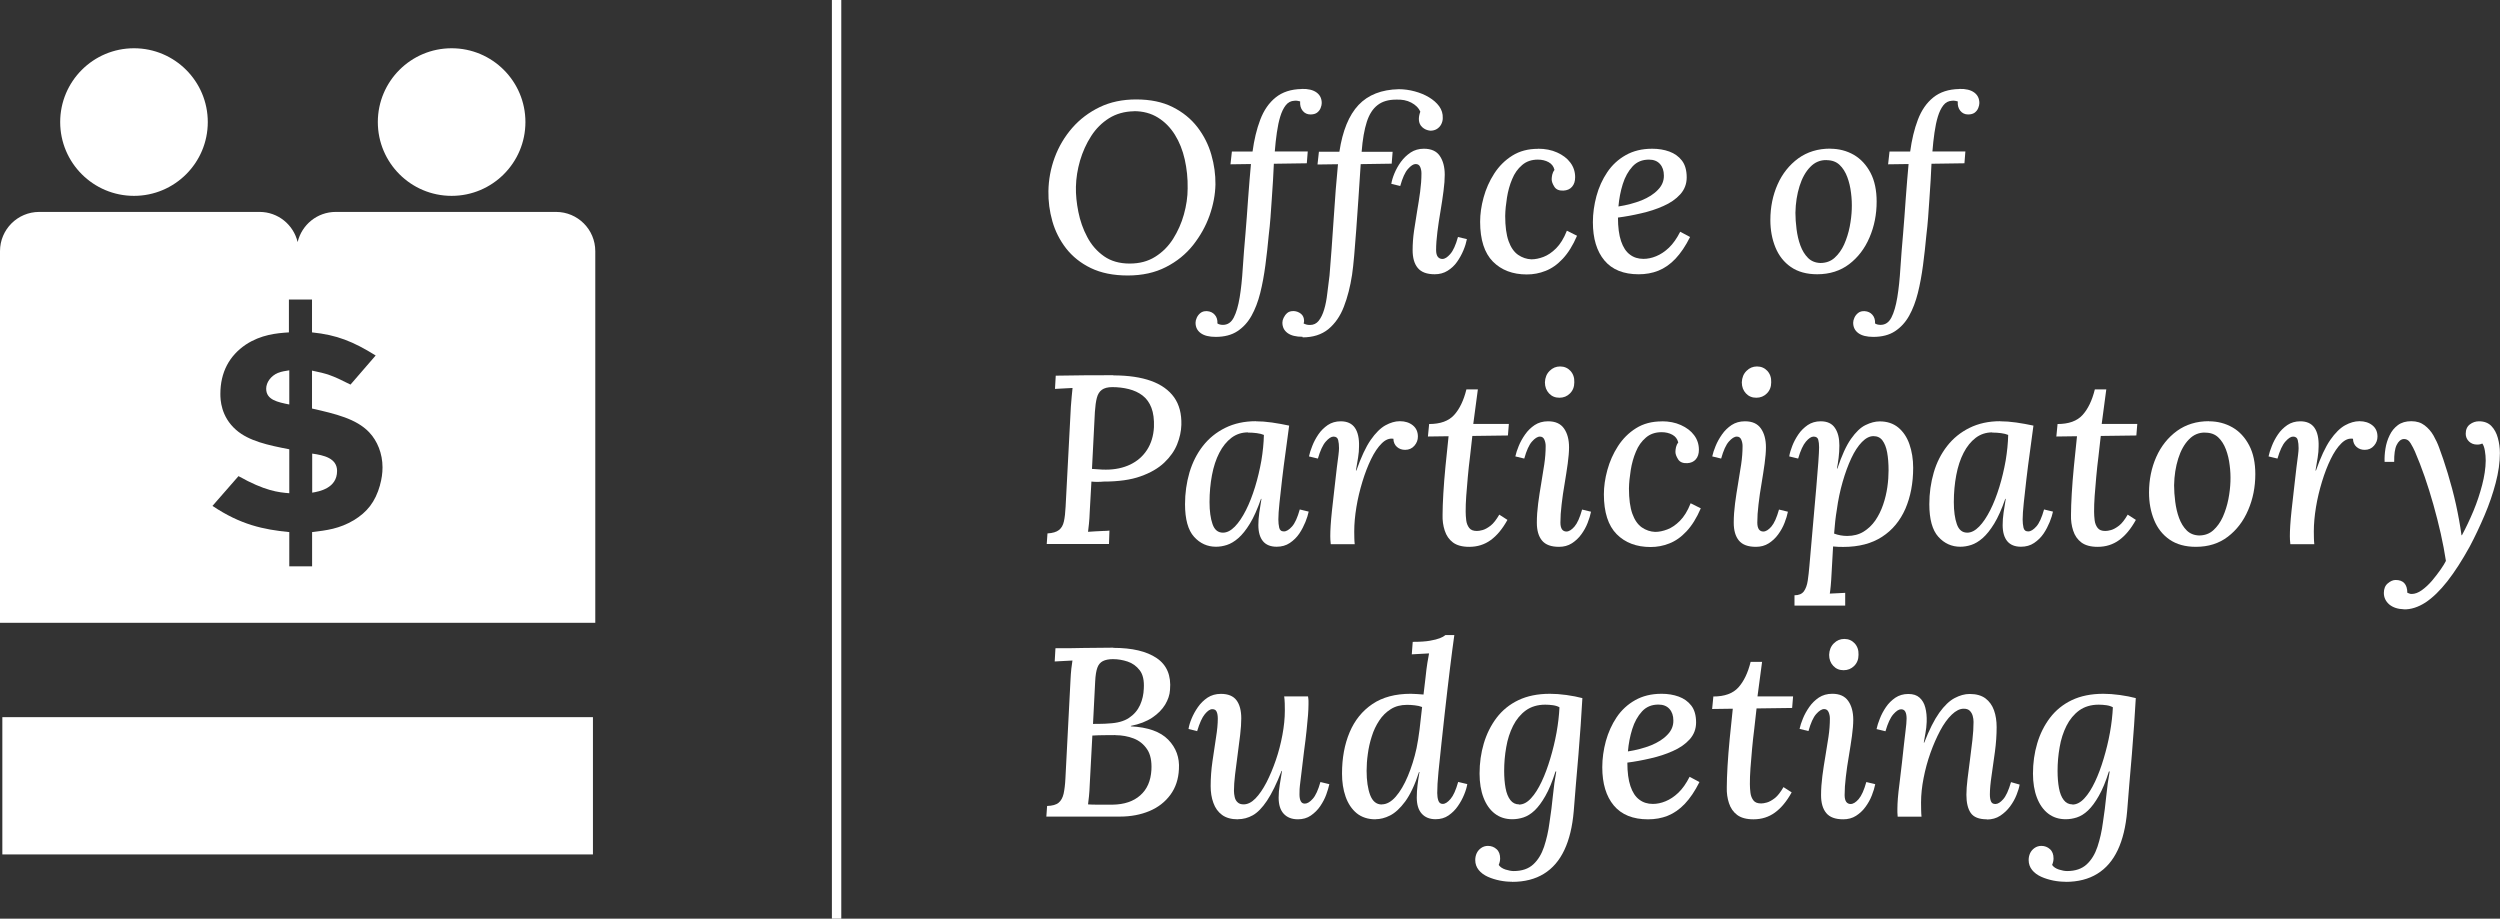<?xml version="1.0" encoding="UTF-8"?><svg id="Layer_2" xmlns="http://www.w3.org/2000/svg" viewBox="0 0 266.26 97.84"><rect x="0" y="0" width="266.26" height="97.84" fill="#333333" stroke="none"/><defs><style>.cls-1{fill:#fff;stroke-width:0px;}</style></defs><g id="Logos"><path class="cls-1" d="M48.1,20.86c4.34,0,7.86-3.52,7.86-7.86s-3.52-7.86-7.86-7.86-7.86,3.52-7.86,7.86,3.52,7.86,7.86,7.86Z"/><path class="cls-1" d="M14.27,20.86c4.34,0,7.86-3.52,7.86-7.86s-3.52-7.86-7.86-7.86-7.86,3.52-7.86,7.86,3.52,7.86,7.86,7.86Z"/><rect class="cls-1" x=".25" y="76.38" width="62.9" height="14.62"/><path class="cls-1" d="M29.63,39.7c-.79.33-1.28,1.03-1.28,1.7,0,1.19,1.22,1.43,2.46,1.68v-3.64c-.39.06-.82.12-1.18.27Z"/><path class="cls-1" d="M33.25,48.3v4.17c.73-.12,2.65-.46,2.65-2.31,0-1.37-1.43-1.68-2.65-1.85Z"/><path class="cls-1" d="M59.22,22.57h-23.46c-1.98,0-3.62,1.37-4.06,3.21-.44-1.84-2.08-3.21-4.06-3.21H4.18c-2.31,0-4.18,1.87-4.18,4.18v39.58h63.4V26.75c0-2.31-1.87-4.18-4.18-4.18ZM40.48,51.65c-.52,1.85-1.4,2.89-2.77,3.74-1.58.94-2.92,1.09-4.47,1.28v3.65h-2.43v-3.65c-2.77-.27-5.2-.79-8.18-2.79l2.77-3.17c2.82,1.58,4.26,1.73,5.41,1.82v-4.68c-2.25-.43-4.31-.88-5.66-2.06-1.64-1.43-1.68-3.25-1.68-3.83,0-2.31.95-4.07,2.71-5.26,1.61-1.06,3.28-1.22,4.59-1.3v-3.5h0s2.46,0,2.46,0v3.5c2.65.27,4.38.97,6.78,2.46l-2.68,3.1c-2.03-1.03-2.52-1.16-4.1-1.49v4.04c2.52.57,4.71,1.09,6.08,2.52.88.92,1.43,2.28,1.43,3.74,0,.64-.09,1.25-.27,1.89Z"/><rect class="cls-1" x="88.6" width="1" height="97.84"/><path class="cls-1" d="M121,10.59c1.52,0,2.82.27,3.89.81,1.08.54,1.95,1.25,2.64,2.14.68.89,1.18,1.87,1.48,2.93.31,1.07.45,2.12.44,3.16-.02,1.09-.23,2.2-.63,3.33-.4,1.13-.99,2.17-1.75,3.14-.77.97-1.73,1.75-2.89,2.34-1.16.6-2.52.9-4.07.9s-2.85-.27-3.93-.79-1.96-1.23-2.64-2.1c-.67-.87-1.16-1.83-1.46-2.89-.3-1.06-.44-2.13-.42-3.2.02-1.23.24-2.42.67-3.59.43-1.16,1.05-2.21,1.86-3.14.81-.93,1.79-1.67,2.93-2.22s2.44-.82,3.89-.82ZM120.77,11.85c-1.01.02-1.89.27-2.65.74-.76.48-1.4,1.11-1.91,1.91-.51.79-.9,1.66-1.18,2.6-.27.94-.42,1.87-.44,2.79-.02.84.07,1.73.26,2.68.19.95.5,1.84.95,2.68.44.84,1.04,1.52,1.78,2.04.74.52,1.65.78,2.73.78s1.95-.24,2.72-.72c.77-.48,1.4-1.11,1.91-1.91.5-.8.89-1.66,1.15-2.6.26-.94.4-1.86.4-2.77.02-1.08-.09-2.1-.31-3.09-.22-.98-.57-1.86-1.05-2.63-.48-.77-1.08-1.38-1.81-1.83-.73-.45-1.57-.68-2.55-.68Z"/><path class="cls-1" d="M138.64,9.47c.68-.02,1.21.11,1.58.38.37.27.55.65.55,1.13,0,.15-.04.33-.12.53s-.21.36-.38.49c-.18.13-.41.19-.7.19-.34,0-.62-.13-.83-.39-.21-.26-.3-.59-.27-1-.05-.02-.14-.04-.26-.06s-.24-.03-.36-.01c-.38.02-.68.18-.92.49s-.43.71-.58,1.2-.27,1.06-.36,1.7c-.09.64-.17,1.31-.22,2.01h3.51l-.1,1.26-3.51.05c-.02.55-.05,1.14-.09,1.77-.04.63-.09,1.29-.13,1.97-.04.68-.09,1.35-.14,2-.05.65-.11,1.26-.18,1.82-.1,1.09-.22,2.17-.36,3.23-.14,1.06-.32,2.05-.55,2.97-.23.92-.54,1.73-.93,2.43s-.9,1.25-1.51,1.65c-.61.4-1.38.6-2.3.6-.7,0-1.23-.13-1.6-.4-.37-.27-.55-.64-.55-1.11,0-.16.04-.33.13-.53.09-.2.22-.37.4-.51s.41-.21.7-.19c.34.02.61.15.82.39.21.24.3.55.28.92.15.1.35.15.59.15.5,0,.88-.26,1.15-.78.27-.52.48-1.24.63-2.15s.26-1.96.33-3.12c.08-1.17.17-2.4.29-3.7.05-.55.1-1.14.14-1.77s.09-1.28.14-1.95c.05-.67.1-1.31.15-1.93.05-.62.1-1.2.15-1.73l-2.18.03.15-1.36h2.2c.17-1.26.44-2.39.82-3.39.38-1,.92-1.79,1.64-2.37.72-.58,1.64-.88,2.77-.9Z"/><path class="cls-1" d="M138.73,35.87c-.7,0-1.23-.13-1.6-.4-.37-.27-.55-.64-.55-1.11,0-.16.04-.33.13-.51.09-.19.21-.36.38-.51s.41-.22.72-.21c.29.02.54.12.76.3.21.18.32.43.32.76,0,.07-.02.15-.05.26.1.05.2.09.31.12.1.03.23.04.38.04.38,0,.68-.15.92-.45.24-.3.43-.7.58-1.2s.26-1.07.33-1.7c.08-.63.16-1.27.24-1.92.07-.85.14-1.8.22-2.83.08-1.03.15-2.09.22-3.17.07-1.08.14-2.13.22-3.12.08-1,.16-1.91.24-2.73l-2.18.03.15-1.36h2.18c.34-2.24,1.02-3.9,2.04-4.98,1.02-1.08,2.45-1.64,4.29-1.68.56,0,1.13.08,1.69.23s1.07.36,1.52.63c.45.27.82.59,1.09.96.27.38.4.79.38,1.26,0,.24-.06.46-.17.67-.11.21-.27.37-.46.49-.2.12-.43.18-.7.18-.34-.04-.62-.16-.85-.37s-.34-.47-.36-.76c-.02-.27.03-.57.15-.9-.17-.39-.49-.71-.96-.96-.47-.25-1.01-.35-1.63-.32-.8,0-1.46.19-1.96.58-.5.38-.89.98-1.15,1.79s-.45,1.87-.55,3.19h3.3l-.1,1.26-3.3.05c-.09,1.26-.17,2.48-.24,3.65-.08,1.17-.15,2.26-.23,3.28-.08,1.02-.15,1.94-.22,2.77-.07.83-.15,1.52-.23,2.09-.19,1.25-.48,2.38-.87,3.39-.39,1.02-.95,1.81-1.66,2.4-.72.58-1.63.87-2.74.87ZM152.81,29.21c-.84,0-1.44-.22-1.81-.67-.37-.44-.55-1.08-.55-1.9,0-.67.05-1.35.15-2.05.1-.7.21-1.4.33-2.1s.23-1.39.32-2.06c.09-.67.14-1.33.14-1.96,0-.24-.04-.47-.13-.68-.09-.21-.25-.32-.49-.32s-.51.18-.82.53c-.31.35-.58.95-.82,1.81l-.95-.23c.05-.33.16-.7.33-1.11s.4-.83.69-1.23c.29-.4.64-.73,1.04-1,.4-.26.87-.4,1.4-.4.79,0,1.35.25,1.7.76.35.51.53,1.18.53,2.01,0,.48-.04,1.06-.13,1.73-.09.68-.19,1.39-.32,2.14-.13.75-.24,1.48-.33,2.2-.09.72-.14,1.37-.14,1.95,0,.32.06.56.18.72.12.15.28.23.49.23.26,0,.54-.18.84-.53.31-.35.58-.95.82-1.81l.95.23c-.07.36-.19.76-.37,1.19s-.41.85-.68,1.23c-.27.39-.61.7-1.01.95-.4.25-.86.37-1.37.37Z"/><path class="cls-1" d="M163.82,15.84c.75,0,1.42.13,2.02.4.6.27,1.07.62,1.41,1.08.34.45.51.97.51,1.55,0,.43-.11.77-.33,1.02-.22.26-.53.39-.92.41-.46.02-.79-.12-.97-.42-.19-.3-.28-.56-.28-.78,0-.15.02-.32.06-.5.04-.18.12-.35.24-.5-.09-.38-.3-.65-.63-.83-.33-.18-.71-.27-1.14-.27-.67,0-1.23.19-1.68.58-.45.38-.81.88-1.06,1.5-.26.61-.44,1.27-.55,1.96-.11.69-.18,1.34-.19,1.96,0,1.11.12,2,.36,2.68.24.67.58,1.16,1.01,1.46.44.3.91.46,1.42.48.41,0,.84-.09,1.29-.26.45-.17.9-.47,1.34-.91.44-.44.83-1.06,1.15-1.88l1.08.54c-.44,1.03-.95,1.84-1.52,2.45-.57.61-1.18,1.04-1.83,1.29-.65.26-1.31.38-2,.38-1.5,0-2.71-.46-3.61-1.37-.9-.91-1.36-2.33-1.36-4.24,0-.82.12-1.68.37-2.59.25-.91.62-1.75,1.13-2.54s1.14-1.42,1.92-1.91,1.69-.73,2.75-.73Z"/><path class="cls-1" d="M175.96,15.84c.67,0,1.28.1,1.83.3.55.2,1,.52,1.34.96.34.44.51,1.04.51,1.79,0,.7-.23,1.3-.69,1.81s-1.06.92-1.79,1.24c-.73.33-1.53.59-2.38.78-.85.2-1.67.35-2.46.45,0,1.03.11,1.86.33,2.51.22.65.53,1.13.94,1.43.4.31.88.46,1.45.46.43,0,.88-.09,1.34-.28.47-.19.93-.49,1.37-.91.44-.42.84-.99,1.2-1.7l1.05.56c-.48.96-1,1.73-1.56,2.32-.56.59-1.17,1.01-1.82,1.27-.65.26-1.35.38-2.1.38-1.6,0-2.82-.49-3.64-1.47s-1.23-2.34-1.23-4.08c0-.92.13-1.85.38-2.78s.64-1.78,1.15-2.54c.51-.76,1.17-1.37,1.97-1.82.8-.45,1.73-.68,2.79-.68ZM175.62,17c-.72,0-1.3.24-1.75.73-.45.49-.8,1.11-1.04,1.88-.24.77-.39,1.56-.46,2.38.9-.14,1.72-.36,2.46-.65.73-.3,1.32-.67,1.75-1.13.44-.45.64-.96.63-1.52,0-.51-.14-.92-.42-1.23s-.67-.46-1.17-.46Z"/><path class="cls-1" d="M194.93,15.84c.92,0,1.76.22,2.51.65.75.44,1.34,1.08,1.78,1.92s.65,1.87.65,3.06c0,1.37-.25,2.64-.76,3.82-.5,1.18-1.23,2.13-2.16,2.84s-2.07,1.08-3.41,1.08c-1.13,0-2.06-.26-2.8-.77-.74-.51-1.29-1.21-1.65-2.09-.36-.88-.54-1.85-.54-2.91,0-1.38.26-2.65.77-3.8.51-1.15,1.25-2.07,2.2-2.77.96-.69,2.09-1.04,3.41-1.04ZM194.55,17.05c-.68-.02-1.27.23-1.75.73-.49.5-.87,1.18-1.14,2.04s-.42,1.8-.44,2.84c0,.55.04,1.13.12,1.75.08.62.21,1.2.41,1.74.2.54.47.98.81,1.32.34.34.78.52,1.31.54.6,0,1.11-.18,1.52-.55s.76-.85,1.02-1.43c.26-.59.46-1.22.59-1.88.13-.67.2-1.29.22-1.87.02-.56,0-1.14-.08-1.74-.07-.6-.2-1.16-.4-1.69-.2-.53-.47-.96-.82-1.29-.35-.33-.81-.5-1.37-.5Z"/><path class="cls-1" d="M208.68,9.47c.68-.02,1.21.11,1.58.38.37.27.55.65.55,1.13,0,.15-.04.33-.12.53s-.21.36-.38.49c-.18.13-.41.19-.7.19-.34,0-.62-.13-.83-.39-.21-.26-.3-.59-.27-1-.05-.02-.14-.04-.26-.06s-.24-.03-.36-.01c-.38.02-.68.18-.92.49-.24.31-.43.71-.58,1.2s-.27,1.06-.36,1.7c-.09.64-.17,1.31-.22,2.01h3.51l-.1,1.26-3.51.05c-.02.55-.05,1.14-.09,1.77-.04.63-.09,1.29-.13,1.97-.04.68-.09,1.35-.14,2-.05.65-.11,1.26-.18,1.82-.1,1.09-.22,2.17-.36,3.23-.14,1.06-.32,2.05-.55,2.97-.23.92-.54,1.73-.93,2.43s-.9,1.25-1.51,1.65c-.61.4-1.38.6-2.3.6-.7,0-1.23-.13-1.6-.4-.37-.27-.55-.64-.55-1.11,0-.16.04-.33.13-.53.09-.2.22-.37.4-.51s.41-.21.7-.19c.34.02.61.15.82.39.21.24.3.55.28.92.15.1.35.15.59.15.5,0,.88-.26,1.15-.78.27-.52.48-1.24.63-2.15.15-.91.26-1.96.33-3.12.08-1.17.17-2.4.29-3.7.05-.55.1-1.14.14-1.77.04-.63.09-1.28.14-1.95.05-.67.1-1.31.15-1.93.05-.62.1-1.2.15-1.73l-2.18.03.15-1.36h2.2c.17-1.26.44-2.39.82-3.39.38-1,.92-1.79,1.64-2.37.72-.58,1.64-.88,2.77-.9Z"/><path class="cls-1" d="M118.57,39.98c1.6,0,2.95.2,4.03.59,1.08.39,1.9.98,2.45,1.75.55.78.8,1.75.77,2.93-.02.68-.17,1.37-.45,2.07-.28.7-.74,1.35-1.37,1.95-.63.6-1.47,1.09-2.52,1.46-1.05.38-2.37.56-3.96.56-.17.02-.37.03-.6.03s-.46,0-.68-.03l-.18,3.23c-.02.46-.04.88-.08,1.24s-.07.66-.1.88c.24-.02.5-.04.77-.05.27-.02.54-.03.81-.04.26,0,.5-.02.7-.04l-.05,1.43h-6.63l.08-1.13c.55-.03.95-.15,1.22-.36.27-.21.44-.51.53-.92.09-.41.15-.93.18-1.56l.56-10.65c.03-.38.06-.74.09-1.09.03-.35.06-.65.09-.91-.29.02-.61.03-.96.05-.35.02-.65.04-.91.05l.08-1.41c1.01-.02,2.02-.03,3.03-.04,1.02,0,2.05-.01,3.11-.01ZM118.46,41.23c-.48,0-.85.1-1.1.28-.26.19-.44.47-.54.86-.1.38-.17.88-.21,1.5l-.31,6.07c.27.02.52.03.74.05.22.02.47.03.74.03.97,0,1.83-.18,2.59-.54.75-.36,1.35-.88,1.79-1.56.44-.68.69-1.49.74-2.43.03-.82-.06-1.51-.27-2.06-.21-.55-.53-.99-.95-1.31-.42-.32-.91-.54-1.46-.68-.56-.14-1.15-.21-1.78-.21Z"/><path class="cls-1" d="M133.77,44.87c.51,0,1.08.04,1.7.13.62.09,1.23.2,1.83.33-.12.91-.25,1.85-.38,2.83-.14.98-.26,1.94-.37,2.87-.11.93-.2,1.77-.28,2.52-.08.75-.12,1.34-.12,1.77,0,.33.03.62.09.88.06.27.23.4.5.4s.56-.18.87-.53c.31-.35.58-.95.82-1.81l.95.23c-.07.32-.18.7-.35,1.11s-.38.83-.65,1.23c-.27.4-.61.73-1.01,1s-.87.4-1.4.4c-.65,0-1.14-.2-1.46-.59-.32-.39-.49-.96-.49-1.72,0-.41.03-.85.1-1.33.07-.48.15-.96.23-1.46h-.05c-.38,1.09-.77,1.97-1.18,2.64-.41.67-.82,1.18-1.23,1.54-.41.36-.82.6-1.22.73-.4.13-.79.19-1.16.19-.92,0-1.7-.35-2.34-1.06-.64-.71-.96-1.87-.96-3.47,0-1.18.16-2.3.47-3.37.32-1.07.79-2.01,1.43-2.83.64-.82,1.43-1.46,2.38-1.93.95-.47,2.04-.71,3.27-.71ZM132.92,46.05c-.67,0-1.25.19-1.77.58-.51.39-.94.92-1.29,1.6-.35.68-.61,1.47-.78,2.37-.17.9-.26,1.86-.26,2.88,0,.96.11,1.74.32,2.34.21.61.58.91,1.11.91.43,0,.85-.22,1.27-.65s.81-1.02,1.18-1.75c.37-.73.69-1.56.97-2.47s.5-1.85.67-2.8c.16-.96.25-1.87.27-2.74-.21-.09-.46-.15-.76-.19-.3-.04-.61-.06-.94-.06Z"/><path class="cls-1" d="M141.73,57.95c-.02-.21-.03-.36-.04-.47,0-.11-.01-.24-.01-.37,0-.32.01-.7.04-1.14s.07-.97.14-1.6.15-1.4.26-2.31c.1-.96.19-1.71.26-2.27.07-.56.12-.99.17-1.32.04-.32.06-.57.06-.74,0-.33-.03-.61-.09-.86-.06-.25-.23-.37-.5-.37-.24,0-.51.18-.82.53-.31.35-.59.95-.84,1.81l-.95-.23c.07-.33.18-.7.35-1.11.16-.42.38-.83.65-1.23.27-.4.61-.73,1-1,.39-.26.85-.4,1.38-.4.68,0,1.19.23,1.51.69.32.46.47,1.14.44,2.02,0,.34-.03.73-.1,1.15s-.15.89-.23,1.38h.05c.5-1.42,1-2.5,1.52-3.25.52-.75,1.05-1.27,1.57-1.56.53-.29,1.04-.44,1.54-.44.56,0,1.02.15,1.38.44.36.29.54.69.54,1.2,0,.36-.12.68-.37.97-.25.29-.58.44-.99.44-.34,0-.63-.1-.87-.31-.24-.21-.37-.5-.38-.87-.43-.07-.84.09-1.24.49-.4.39-.78.95-1.13,1.67-.35.72-.66,1.52-.93,2.41-.27.89-.49,1.79-.64,2.71-.15.92-.23,1.78-.23,2.59,0,.26,0,.49.01.71,0,.21.02.43.04.65h-2.53Z"/><path class="cls-1" d="M157.4,41.46l-.49,3.69h3.79l-.1,1.23-3.79.05c-.07.68-.15,1.4-.24,2.14-.09.74-.18,1.48-.24,2.2-.07.73-.12,1.41-.17,2.05s-.06,1.2-.06,1.68c0,.29.02.6.06.92.04.32.15.59.32.81.17.22.44.32.82.32.15,0,.36-.03.61-.1s.54-.23.85-.47.61-.64.92-1.17l.87.56c-.53.96-1.12,1.67-1.78,2.15-.66.48-1.42.72-2.29.72-.75,0-1.33-.16-1.74-.47s-.7-.73-.87-1.26c-.17-.52-.25-1.08-.23-1.68,0-.61.03-1.37.08-2.25.05-.89.13-1.86.23-2.91.1-1.05.21-2.12.33-3.21l-2.2.03.13-1.33c1.19,0,2.08-.32,2.66-.96.58-.64,1.02-1.55,1.31-2.73h1.23Z"/><path class="cls-1" d="M164.88,44.87c.77,0,1.33.25,1.69.76.36.51.54,1.18.54,2.01,0,.48-.05,1.06-.14,1.73-.09.68-.21,1.39-.33,2.14-.13.75-.24,1.48-.32,2.2-.09.72-.13,1.37-.13,1.95,0,.32.06.56.17.72.11.15.27.23.47.23.27,0,.56-.18.86-.53.3-.35.57-.95.81-1.81l.95.23c-.07.36-.19.76-.36,1.19-.17.44-.4.85-.68,1.23-.28.39-.62.7-1.01.95-.39.25-.85.37-1.36.37-.84,0-1.44-.22-1.81-.67s-.55-1.08-.55-1.9c0-.67.05-1.35.14-2.05.09-.7.2-1.4.32-2.1.12-.7.23-1.39.33-2.06.1-.67.15-1.33.15-1.96,0-.24-.05-.47-.14-.68-.09-.21-.25-.32-.47-.32-.26,0-.54.18-.85.53-.31.35-.58.95-.82,1.81l-.95-.23c.07-.33.19-.7.36-1.11.17-.42.4-.83.68-1.23.28-.4.62-.73,1.02-1,.4-.26.87-.4,1.42-.4ZM166.16,39.03c.44,0,.81.16,1.1.47.29.32.43.72.41,1.22,0,.48-.15.87-.46,1.18-.31.31-.68.46-1.13.46s-.81-.15-1.1-.46c-.29-.31-.44-.7-.44-1.18.02-.5.18-.9.5-1.22.32-.32.69-.47,1.11-.47Z"/><path class="cls-1" d="M177,44.87c.75,0,1.42.13,2.02.4.6.27,1.07.62,1.41,1.08.34.45.51.97.51,1.55,0,.43-.11.77-.33,1.02-.22.26-.53.39-.92.41-.46.02-.79-.12-.97-.42-.19-.3-.28-.56-.28-.78,0-.15.02-.32.06-.5.04-.18.12-.35.24-.5-.09-.38-.3-.65-.63-.83-.33-.18-.71-.27-1.14-.27-.67,0-1.23.19-1.68.58-.45.38-.81.88-1.06,1.5-.26.61-.44,1.27-.55,1.96-.11.69-.18,1.34-.19,1.96,0,1.11.12,2,.36,2.68.24.67.58,1.16,1.01,1.46.44.3.91.46,1.42.48.41,0,.84-.09,1.29-.26.45-.17.9-.47,1.34-.91.44-.44.83-1.06,1.15-1.88l1.08.54c-.44,1.03-.95,1.84-1.52,2.45-.57.61-1.18,1.04-1.83,1.29-.65.26-1.31.38-2,.38-1.5,0-2.71-.46-3.61-1.37-.9-.91-1.36-2.33-1.36-4.24,0-.82.12-1.68.37-2.59.25-.91.62-1.75,1.13-2.54s1.14-1.42,1.92-1.91,1.69-.73,2.75-.73Z"/><path class="cls-1" d="M185.85,44.87c.77,0,1.33.25,1.69.76.36.51.54,1.18.54,2.01,0,.48-.05,1.06-.14,1.73-.09.68-.21,1.39-.33,2.14-.13.75-.24,1.48-.32,2.2-.09.72-.13,1.37-.13,1.95,0,.32.06.56.17.72.11.15.27.23.47.23.27,0,.56-.18.86-.53.3-.35.57-.95.81-1.81l.95.23c-.07.36-.19.76-.36,1.19-.17.44-.4.85-.68,1.23-.28.39-.62.7-1.01.95-.39.25-.85.37-1.36.37-.84,0-1.44-.22-1.81-.67s-.55-1.08-.55-1.9c0-.67.05-1.35.14-2.05.09-.7.2-1.4.32-2.1.12-.7.23-1.39.33-2.06.1-.67.15-1.33.15-1.96,0-.24-.05-.47-.14-.68-.09-.21-.25-.32-.47-.32-.26,0-.54.18-.85.53-.31.35-.58.95-.82,1.81l-.95-.23c.07-.33.19-.7.36-1.11.17-.42.4-.83.68-1.23.28-.4.62-.73,1.02-1,.4-.26.87-.4,1.42-.4ZM187.13,39.03c.44,0,.81.16,1.1.47.29.32.43.72.41,1.22,0,.48-.15.87-.46,1.18-.31.31-.68.46-1.13.46s-.81-.15-1.1-.46c-.29-.31-.44-.7-.44-1.18.02-.5.18-.9.5-1.22.32-.32.69-.47,1.11-.47Z"/><path class="cls-1" d="M191.12,64.48v-1.08c.46,0,.79-.14,1-.42.2-.28.34-.66.41-1.13.07-.47.13-1,.18-1.6.14-1.64.27-3.16.4-4.57.13-1.41.24-2.65.33-3.74.09-1.08.17-1.99.22-2.73.05-.73.08-1.25.08-1.56,0-.33-.03-.6-.09-.82-.06-.22-.23-.33-.5-.33-.24,0-.51.18-.81.53-.3.35-.58.95-.83,1.81l-.95-.23c.05-.33.16-.7.32-1.11.16-.42.38-.83.65-1.23.27-.4.61-.73,1-1,.39-.26.85-.4,1.38-.4.7,0,1.21.24,1.52.71.32.47.47,1.09.47,1.86,0,.46-.03.9-.08,1.31-.05.41-.11.79-.18,1.15h.05c.46-1.38.94-2.44,1.45-3.16s1.02-1.22,1.55-1.47c.53-.26,1.03-.39,1.51-.39.79,0,1.44.22,1.97.65.53.44.93,1.03,1.19,1.78.26.75.4,1.59.4,2.51,0,1.64-.28,3.09-.83,4.37-.56,1.27-1.38,2.27-2.48,2.98-1.1.72-2.48,1.08-4.14,1.08-.17,0-.35,0-.54-.01-.19-.01-.37-.02-.54-.04-.07,1.13-.12,2.02-.15,2.68-.03.66-.07,1.16-.1,1.51s-.07.63-.1.83c.27-.02.56-.03.85-.04s.56-.02.79-.04v1.36h-5.4ZM196.73,57.08c.67,0,1.25-.15,1.74-.45s.91-.7,1.26-1.2c.34-.5.62-1.06.83-1.68.21-.61.36-1.24.45-1.87.09-.63.13-1.22.13-1.77,0-.73-.05-1.37-.15-1.92s-.27-.97-.5-1.28c-.23-.31-.55-.46-.96-.46s-.82.21-1.23.63c-.41.42-.79,1-1.13,1.73-.34.73-.65,1.57-.92,2.51-.27.94-.48,1.93-.62,2.97-.07.39-.12.8-.17,1.22-.04.42-.08.86-.12,1.32.24.09.47.15.7.19.23.04.46.06.68.06Z"/><path class="cls-1" d="M213.04,44.87c.51,0,1.08.04,1.7.13.62.09,1.23.2,1.83.33-.12.91-.25,1.85-.38,2.83-.14.98-.26,1.94-.37,2.87-.11.93-.2,1.77-.28,2.52-.08.75-.12,1.34-.12,1.77,0,.33.03.62.09.88.06.27.23.4.5.4s.56-.18.87-.53c.31-.35.58-.95.82-1.81l.95.23c-.07.32-.18.7-.35,1.11s-.38.83-.65,1.23c-.27.4-.61.73-1.01,1s-.87.4-1.4.4c-.65,0-1.14-.2-1.46-.59-.32-.39-.49-.96-.49-1.72,0-.41.03-.85.1-1.33.07-.48.15-.96.23-1.46h-.05c-.38,1.09-.77,1.97-1.18,2.64-.41.67-.82,1.18-1.23,1.54-.41.36-.82.6-1.22.73-.4.13-.79.19-1.16.19-.92,0-1.7-.35-2.34-1.06-.64-.71-.96-1.87-.96-3.47,0-1.18.16-2.3.47-3.37s.79-2.01,1.43-2.83c.64-.82,1.43-1.46,2.38-1.93.95-.47,2.04-.71,3.27-.71ZM212.19,46.05c-.67,0-1.25.19-1.77.58-.51.39-.94.92-1.29,1.6-.35.68-.61,1.47-.78,2.37-.17.9-.26,1.86-.26,2.88,0,.96.11,1.74.32,2.34.21.61.58.91,1.11.91.43,0,.85-.22,1.27-.65s.81-1.02,1.18-1.75c.37-.73.69-1.56.97-2.47s.5-1.85.67-2.8c.16-.96.25-1.87.27-2.74-.21-.09-.46-.15-.76-.19-.3-.04-.61-.06-.94-.06Z"/><path class="cls-1" d="M224.33,41.46l-.49,3.69h3.79l-.1,1.23-3.79.05c-.07.68-.15,1.4-.24,2.14-.09.74-.18,1.48-.24,2.2-.07.73-.12,1.41-.17,2.05s-.06,1.2-.06,1.68c0,.29.02.6.06.92.04.32.15.59.32.81.17.22.44.32.82.32.15,0,.36-.03.61-.1s.54-.23.85-.47.61-.64.92-1.17l.87.56c-.53.96-1.12,1.67-1.78,2.15-.66.48-1.42.72-2.29.72-.75,0-1.33-.16-1.74-.47s-.7-.73-.87-1.26c-.17-.52-.25-1.08-.23-1.68,0-.61.03-1.37.08-2.25.05-.89.13-1.86.23-2.91.1-1.05.21-2.12.33-3.21l-2.2.03.13-1.33c1.19,0,2.08-.32,2.66-.96.58-.64,1.02-1.55,1.31-2.73h1.23Z"/><path class="cls-1" d="M235.26,44.87c.92,0,1.76.22,2.51.65s1.34,1.08,1.78,1.92.65,1.87.65,3.06c0,1.37-.25,2.64-.76,3.82-.5,1.18-1.23,2.13-2.16,2.84-.94.72-2.07,1.08-3.41,1.08-1.13,0-2.06-.26-2.8-.77-.74-.51-1.29-1.21-1.65-2.09-.36-.88-.54-1.85-.54-2.91,0-1.38.26-2.65.77-3.8.51-1.15,1.25-2.07,2.2-2.77.96-.69,2.09-1.04,3.41-1.04ZM234.88,46.07c-.68-.02-1.27.23-1.75.73-.49.5-.87,1.18-1.14,2.04s-.42,1.8-.44,2.84c0,.55.04,1.13.12,1.75.08.62.21,1.2.41,1.74.2.54.47.98.81,1.32.34.34.78.52,1.31.54.6,0,1.11-.18,1.52-.55s.76-.85,1.02-1.43c.26-.59.46-1.22.59-1.88.13-.67.2-1.29.22-1.87.02-.56,0-1.14-.08-1.74-.07-.6-.2-1.16-.4-1.69-.2-.53-.47-.96-.82-1.29-.35-.33-.81-.5-1.37-.5Z"/><path class="cls-1" d="M243.93,57.95c-.02-.21-.03-.36-.04-.47,0-.11-.01-.24-.01-.37,0-.32.01-.7.04-1.14s.07-.97.14-1.6.15-1.4.26-2.31c.1-.96.19-1.71.26-2.27.07-.56.12-.99.17-1.32.04-.32.06-.57.06-.74,0-.33-.03-.61-.09-.86-.06-.25-.23-.37-.5-.37-.24,0-.51.18-.82.53-.31.35-.59.95-.84,1.81l-.95-.23c.07-.33.18-.7.35-1.11.16-.42.38-.83.65-1.23.27-.4.61-.73,1-1,.39-.26.85-.4,1.38-.4.68,0,1.19.23,1.51.69.32.46.47,1.14.44,2.02,0,.34-.03.73-.1,1.15s-.15.89-.23,1.38h.05c.5-1.42,1-2.5,1.52-3.25.52-.75,1.05-1.27,1.57-1.56.53-.29,1.04-.44,1.54-.44.56,0,1.02.15,1.38.44.36.29.54.69.54,1.2,0,.36-.12.68-.37.97-.25.29-.58.44-.99.44-.34,0-.63-.1-.87-.31-.24-.21-.37-.5-.38-.87-.43-.07-.84.09-1.24.49-.4.39-.78.95-1.13,1.67-.35.72-.66,1.52-.93,2.41-.27.89-.49,1.79-.64,2.71-.15.92-.23,1.78-.23,2.59,0,.26,0,.49.01.71,0,.21.02.43.04.65h-2.53Z"/><path class="cls-1" d="M256.02,64.89c-.65-.02-1.16-.19-1.55-.51-.38-.33-.58-.74-.58-1.23,0-.44.14-.79.42-1.02.28-.24.56-.36.83-.36.82,0,1.24.45,1.25,1.36.09.03.16.06.23.09.07.03.15.04.23.04.34,0,.7-.13,1.08-.4.38-.27.73-.6,1.08-1,.34-.4.64-.8.91-1.18.27-.38.46-.7.58-.94-.14-.92-.32-1.89-.55-2.91-.23-1.02-.49-2.04-.78-3.07s-.6-2.03-.93-2.98c-.33-.96-.68-1.85-1.04-2.69-.12-.27-.27-.57-.46-.88-.19-.32-.44-.47-.77-.45-.29.04-.53.25-.72.64-.19.39-.27.99-.26,1.79h-1.02c-.02-.44.01-.91.09-1.41.08-.5.22-.96.44-1.41.21-.45.51-.81.88-1.09.38-.28.85-.42,1.43-.42s1.04.15,1.42.44c.38.29.7.65.95,1.09s.45.87.6,1.29c.29.77.6,1.68.92,2.74.32,1.06.62,2.16.87,3.3s.45,2.24.59,3.28h.05c.44-.82.85-1.69,1.23-2.6.38-.91.68-1.83.92-2.75s.37-1.78.38-2.59c0-.36-.03-.71-.09-1.06s-.15-.6-.27-.76c-.07.03-.15.06-.24.08-.09.02-.2.03-.32.03-.34,0-.63-.11-.86-.33-.23-.22-.35-.5-.35-.82,0-.44.15-.78.44-1s.62-.33.97-.33c.56,0,1,.17,1.32.5.32.33.55.76.69,1.27s.22,1.05.22,1.61c0,.99-.15,2.05-.45,3.19-.3,1.14-.69,2.28-1.18,3.43-.49,1.15-1.02,2.28-1.6,3.37-.79,1.43-1.57,2.65-2.36,3.66-.79,1.01-1.57,1.76-2.34,2.27-.78.5-1.55.75-2.32.73Z"/><path class="cls-1" d="M118.57,69c2,0,3.54.36,4.62,1.09,1.08.73,1.56,1.86,1.42,3.39-.03.53-.21,1.05-.52,1.57-.32.52-.77.98-1.37,1.38-.6.4-1.36.7-2.28.88v.05c1.81.09,3.14.56,3.98,1.42s1.22,1.91,1.14,3.14c-.05,1.06-.35,1.97-.91,2.73-.56.76-1.3,1.34-2.23,1.73-.93.39-1.98.59-3.14.59h-7.84l.08-1.13c.56-.02.97-.13,1.23-.35s.43-.53.53-.96c.09-.43.16-.96.19-1.61l.54-10.45c.02-.46.05-.87.09-1.24.04-.37.08-.66.12-.88-.31.02-.63.03-.97.05-.34.02-.65.04-.92.05l.08-1.41c1.02,0,2.04,0,3.05-.03,1.01-.02,2.05-.03,3.12-.03ZM118.8,78.29c-.5,0-.93,0-1.31.01-.38,0-.76.02-1.15.04l-.28,5.25c-.02.46-.04.87-.08,1.22-.03.35-.07.64-.1.86.27.02.58.03.93.03h1.7c1.23-.02,2.21-.35,2.93-.99.73-.64,1.12-1.54,1.19-2.7.05-.94-.1-1.68-.46-2.21-.36-.54-.84-.92-1.43-1.15-.6-.23-1.25-.35-1.95-.35ZM118.54,70.2c-.44,0-.8.07-1.08.21-.27.14-.47.37-.59.71-.12.33-.2.82-.23,1.47l-.23,4.51c.29,0,.58,0,.87-.01.29,0,.56-.02.82-.04.89-.04,1.6-.23,2.14-.59s.93-.82,1.18-1.37c.25-.56.38-1.14.4-1.76.05-.85-.09-1.5-.44-1.95-.34-.44-.77-.75-1.28-.92-.51-.17-1.03-.26-1.56-.26Z"/><path class="cls-1" d="M131.83,87.26c-.7,0-1.26-.16-1.68-.47s-.73-.74-.92-1.28c-.2-.54-.29-1.13-.29-1.78,0-.85.06-1.73.19-2.63.13-.9.26-1.75.38-2.55.13-.8.19-1.47.19-2,0-.31-.04-.56-.12-.74-.08-.19-.23-.28-.47-.28s-.5.18-.79.53c-.29.35-.56.95-.82,1.81l-.92-.23c.05-.33.16-.7.33-1.11s.4-.83.68-1.23c.28-.4.62-.73,1.02-1,.4-.26.87-.4,1.42-.4.77,0,1.32.23,1.66.68.34.45.51,1.1.51,1.93,0,.5-.04,1.08-.12,1.77s-.17,1.39-.27,2.11c-.1.73-.19,1.43-.27,2.1-.08.67-.12,1.26-.12,1.75,0,.21.03.42.08.65.05.23.15.42.31.56.15.15.37.22.64.22.43,0,.85-.21,1.26-.63.41-.42.8-.99,1.17-1.7.37-.72.7-1.51,1-2.38.3-.87.53-1.76.7-2.68.17-.91.26-1.78.26-2.6,0-.24,0-.49-.01-.77s-.03-.52-.06-.74h2.54c.03.21.05.36.05.47v.37c0,.33-.02.71-.05,1.14-.04.44-.09.97-.15,1.6s-.16,1.4-.28,2.3c-.1.82-.18,1.49-.24,2-.06.51-.11.93-.15,1.24-.04.32-.07.57-.08.77s-.01.38-.01.55c0,.29.04.53.13.71.09.18.23.27.44.27.26,0,.54-.17.84-.51.31-.34.58-.94.82-1.79l.95.23c-.07.32-.18.7-.33,1.11-.15.42-.37.83-.64,1.23-.27.4-.61.73-1,1-.39.27-.85.4-1.38.4-.65,0-1.15-.2-1.51-.59-.36-.39-.54-.96-.54-1.72,0-.44.04-.9.12-1.37.08-.47.16-.96.24-1.47h-.05c-.53,1.37-1.05,2.42-1.55,3.17-.5.75-1.01,1.27-1.51,1.55-.5.28-1.03.42-1.58.42Z"/><path class="cls-1" d="M146.49,87.26c-.8,0-1.47-.22-2-.65-.53-.44-.92-1.03-1.18-1.77-.26-.74-.38-1.56-.38-2.45,0-1.66.27-3.12.81-4.4.54-1.28,1.35-2.28,2.43-3.01,1.08-.73,2.45-1.09,4.08-1.09.21,0,.44.01.69.03.26.02.48.03.67.05.09-.67.16-1.28.22-1.86s.12-1.08.19-1.51c.07-.44.13-.77.18-1.01-.29.02-.6.03-.93.05-.33.02-.64.03-.91.05l.1-1.33c.77,0,1.38-.04,1.83-.12s.81-.17,1.06-.27c.26-.1.45-.21.59-.33h.95c-.15,1.08-.31,2.28-.47,3.61s-.35,2.9-.55,4.71c-.12,1.13-.24,2.23-.36,3.3-.12,1.08-.22,2.07-.31,2.97-.09.91-.13,1.65-.13,2.23,0,.31.04.58.12.81.08.23.23.35.47.35.26,0,.53-.18.83-.53.3-.35.57-.95.81-1.81l.97.23c-.05.32-.16.7-.33,1.11-.17.42-.39.83-.67,1.23-.27.4-.61.73-1,1s-.85.4-1.38.4c-.63,0-1.12-.2-1.47-.59-.35-.39-.53-.96-.53-1.72,0-.44.03-.88.08-1.31.05-.43.12-.9.21-1.41h-.05c-.44,1.37-.94,2.41-1.47,3.14-.54.73-1.08,1.22-1.61,1.49s-1.05.4-1.55.4ZM147.16,85.67c.51,0,1.01-.27,1.49-.82.48-.55.91-1.28,1.29-2.19.38-.91.7-1.91.93-2.98.12-.6.23-1.26.32-1.99.09-.73.18-1.52.27-2.39-.22-.09-.48-.15-.78-.18-.3-.04-.58-.05-.83-.05-.67,0-1.24.15-1.73.46-.49.31-.9.71-1.23,1.22-.33.5-.6,1.06-.79,1.68-.2.62-.34,1.24-.42,1.87-.09.63-.13,1.23-.13,1.79,0,1.06.13,1.92.38,2.59.26.67.67,1,1.23,1Z"/><path class="cls-1" d="M161.04,93.91c-.43,0-.86-.04-1.31-.13-.44-.09-.87-.22-1.27-.4-.4-.18-.73-.42-.97-.72s-.37-.65-.37-1.06c0-.26.05-.5.15-.72s.26-.41.47-.56c.21-.15.46-.23.73-.23.36,0,.67.12.92.35.26.23.38.56.38.99,0,.22-.05.45-.15.69.15.22.39.38.72.49.32.1.62.16.87.16.89,0,1.58-.24,2.09-.71s.89-1.1,1.15-1.88c.26-.79.46-1.65.58-2.59.15-.97.27-1.92.36-2.84.09-.92.21-1.78.36-2.59h-.08c-.34,1.08-.7,1.95-1.08,2.61-.38.67-.76,1.18-1.15,1.55-.39.37-.79.61-1.19.74-.4.13-.8.19-1.19.19-.72,0-1.34-.2-1.86-.6-.52-.4-.92-.97-1.2-1.7s-.42-1.59-.42-2.56c0-1.13.15-2.2.45-3.21s.75-1.92,1.36-2.73c.61-.8,1.38-1.43,2.32-1.88.94-.45,2.06-.68,3.36-.68.55,0,1.13.04,1.77.13s1.2.2,1.69.33c-.05.89-.11,1.85-.18,2.88-.07,1.03-.15,2.09-.24,3.16-.09,1.08-.18,2.12-.27,3.14-.09,1.02-.16,1.97-.23,2.86-.14,1.64-.47,3.02-1,4.14-.53,1.12-1.25,1.96-2.18,2.53-.92.57-2.05.86-3.38.86ZM161.78,85.69c.44,0,.87-.22,1.28-.67.41-.44.78-1.03,1.13-1.77s.65-1.55.92-2.46c.27-.9.5-1.83.67-2.78.17-.95.27-1.84.31-2.68-.17-.1-.4-.18-.68-.22-.28-.04-.56-.06-.83-.06-.82,0-1.51.21-2.07.61-.56.41-1.02.96-1.36,1.64-.34.68-.59,1.44-.73,2.28-.15.84-.22,1.68-.22,2.53,0,.68.05,1.29.15,1.83.1.54.27.96.51,1.27.24.31.55.46.92.46Z"/><path class="cls-1" d="M176.96,73.89c.67,0,1.28.1,1.83.3.55.2,1,.52,1.34.96.34.44.51,1.04.51,1.79,0,.7-.23,1.3-.69,1.81s-1.06.92-1.79,1.24c-.73.33-1.53.59-2.38.78-.85.2-1.67.35-2.46.45,0,1.03.11,1.86.33,2.51.22.65.53,1.13.94,1.43.4.31.88.46,1.45.46.43,0,.88-.09,1.34-.28.47-.19.93-.49,1.37-.91.44-.42.84-.99,1.2-1.7l1.05.56c-.48.96-1,1.73-1.56,2.32-.56.59-1.17,1.01-1.82,1.27-.65.26-1.35.38-2.1.38-1.6,0-2.82-.49-3.64-1.47s-1.23-2.34-1.23-4.08c0-.92.13-1.85.38-2.78.26-.93.64-1.78,1.15-2.54.51-.76,1.17-1.37,1.97-1.82.8-.45,1.73-.68,2.79-.68ZM176.63,75.04c-.72,0-1.3.24-1.75.73-.45.49-.8,1.11-1.04,1.88s-.39,1.56-.46,2.38c.9-.14,1.72-.36,2.46-.65.73-.3,1.32-.67,1.75-1.13.44-.45.64-.96.63-1.52,0-.51-.14-.92-.42-1.23s-.67-.46-1.17-.46Z"/><path class="cls-1" d="M187.67,70.48l-.49,3.69h3.79l-.1,1.23-3.79.05c-.07.68-.15,1.4-.24,2.14-.09.74-.18,1.48-.24,2.2-.07.73-.12,1.41-.17,2.05s-.06,1.2-.06,1.68c0,.29.02.6.06.92.04.32.15.59.32.81.17.22.44.32.82.32.15,0,.36-.03.61-.1s.54-.23.85-.47.61-.64.92-1.17l.87.56c-.53.96-1.12,1.67-1.78,2.15-.66.48-1.42.72-2.29.72-.75,0-1.33-.16-1.74-.47s-.7-.73-.87-1.26c-.17-.52-.25-1.08-.23-1.68,0-.61.03-1.37.08-2.25.05-.89.13-1.86.23-2.91.1-1.05.21-2.12.33-3.21l-2.2.03.13-1.33c1.19,0,2.08-.32,2.66-.96.58-.64,1.02-1.55,1.31-2.73h1.23Z"/><path class="cls-1" d="M195.15,73.89c.77,0,1.33.25,1.69.76.36.51.54,1.18.54,2.01,0,.48-.05,1.06-.14,1.73-.09.68-.21,1.39-.33,2.14-.13.75-.24,1.48-.32,2.2-.09.72-.13,1.37-.13,1.95,0,.32.06.56.17.72.11.15.27.23.47.23.27,0,.56-.18.86-.53.3-.35.57-.95.81-1.81l.95.23c-.07.36-.19.76-.36,1.19-.17.44-.4.85-.68,1.23-.28.39-.62.7-1.01.95-.39.25-.85.37-1.36.37-.84,0-1.44-.22-1.81-.67s-.55-1.08-.55-1.9c0-.67.05-1.35.14-2.05.09-.7.2-1.4.32-2.1.12-.7.23-1.39.33-2.06.1-.67.15-1.33.15-1.96,0-.24-.05-.47-.14-.68-.09-.21-.25-.32-.47-.32-.26,0-.54.18-.85.53-.31.35-.58.95-.82,1.81l-.95-.23c.07-.33.19-.7.36-1.11.17-.42.4-.83.68-1.23.28-.4.62-.73,1.02-1,.4-.26.87-.4,1.42-.4ZM196.43,68.05c.44,0,.81.16,1.1.47.29.32.43.72.41,1.22,0,.48-.15.87-.46,1.18-.31.31-.68.46-1.13.46s-.81-.15-1.1-.46c-.29-.31-.44-.7-.44-1.18.02-.5.18-.9.5-1.22.32-.32.69-.47,1.11-.47Z"/><path class="cls-1" d="M211.61,87.26c-.84,0-1.41-.23-1.72-.68-.31-.45-.46-1.1-.46-1.93,0-.48.04-1.04.12-1.69.08-.65.16-1.33.26-2.04.09-.71.18-1.41.26-2.11.08-.7.12-1.34.12-1.92,0-.22-.03-.44-.09-.65-.06-.21-.16-.39-.31-.54s-.36-.22-.65-.22c-.41,0-.83.21-1.27.63-.44.42-.85.99-1.23,1.7-.38.72-.73,1.51-1.04,2.38-.31.87-.55,1.76-.73,2.68s-.27,1.78-.27,2.6c0,.24,0,.5.01.77,0,.27.02.52.04.74h-2.54c-.02-.21-.03-.36-.03-.47v-.37c0-.32.02-.7.05-1.11s.09-.93.17-1.55.17-1.37.27-2.28c.09-.82.16-1.49.22-2.01.06-.52.11-.95.15-1.28.04-.33.07-.6.09-.81s.03-.39.03-.56c0-.31-.04-.55-.13-.73-.09-.18-.24-.27-.46-.27-.24,0-.51.18-.82.53-.31.35-.59.95-.84,1.81l-.95-.23c.07-.33.18-.7.35-1.11.16-.42.38-.83.65-1.23.27-.4.61-.73,1-1,.39-.26.85-.4,1.38-.4s.91.13,1.2.39c.29.26.5.61.61,1.05.12.45.17.96.15,1.54-.02.43-.06.82-.13,1.18s-.13.7-.18,1.02h.05c.53-1.37,1.06-2.42,1.6-3.18.54-.75,1.08-1.27,1.63-1.56.55-.29,1.08-.44,1.61-.44.7,0,1.26.16,1.68.47.42.32.72.74.91,1.27.19.53.28,1.13.28,1.79,0,.84-.06,1.71-.18,2.61-.12.91-.24,1.76-.36,2.56-.12.8-.18,1.47-.18,2,0,.31.04.56.12.74.08.19.23.28.47.28.26,0,.53-.17.83-.51.3-.34.58-.95.83-1.82l.92.26c-.05.31-.16.68-.33,1.1-.17.43-.4.84-.69,1.23-.29.39-.64.72-1.05.99-.41.27-.89.4-1.43.4Z"/><path class="cls-1" d="M219.98,93.91c-.43,0-.86-.04-1.31-.13-.44-.09-.87-.22-1.27-.4-.4-.18-.73-.42-.97-.72s-.37-.65-.37-1.06c0-.26.05-.5.15-.72s.26-.41.47-.56c.21-.15.46-.23.73-.23.36,0,.67.12.92.35.26.23.38.56.38.99,0,.22-.05.45-.15.69.15.22.39.38.72.49.32.1.62.16.87.16.89,0,1.58-.24,2.09-.71s.89-1.1,1.15-1.88c.26-.79.46-1.65.58-2.59.15-.97.27-1.92.36-2.84.09-.92.21-1.78.36-2.59h-.08c-.34,1.08-.7,1.95-1.08,2.61-.38.67-.76,1.18-1.15,1.55-.39.37-.79.61-1.19.74-.4.13-.8.19-1.19.19-.72,0-1.34-.2-1.86-.6-.52-.4-.92-.97-1.2-1.7s-.42-1.59-.42-2.56c0-1.13.15-2.2.45-3.21.3-1.02.75-1.92,1.36-2.73.61-.8,1.38-1.43,2.32-1.88.94-.45,2.06-.68,3.36-.68.55,0,1.13.04,1.77.13s1.2.2,1.69.33c-.05.89-.11,1.85-.18,2.88-.07,1.03-.15,2.09-.24,3.16-.09,1.08-.18,2.12-.27,3.14-.09,1.02-.16,1.97-.23,2.86-.14,1.64-.47,3.02-1,4.14-.53,1.12-1.25,1.96-2.18,2.53-.92.57-2.05.86-3.38.86ZM220.72,85.69c.44,0,.87-.22,1.28-.67.41-.44.78-1.03,1.13-1.77s.65-1.55.92-2.46c.27-.9.5-1.83.67-2.78.17-.95.27-1.84.31-2.68-.17-.1-.4-.18-.68-.22-.28-.04-.56-.06-.83-.06-.82,0-1.51.21-2.07.61-.56.41-1.02.96-1.36,1.64-.34.68-.59,1.44-.73,2.28-.15.84-.22,1.68-.22,2.53,0,.68.05,1.29.15,1.83.1.54.27.96.51,1.27.24.31.55.46.92.46Z"/></g></svg>